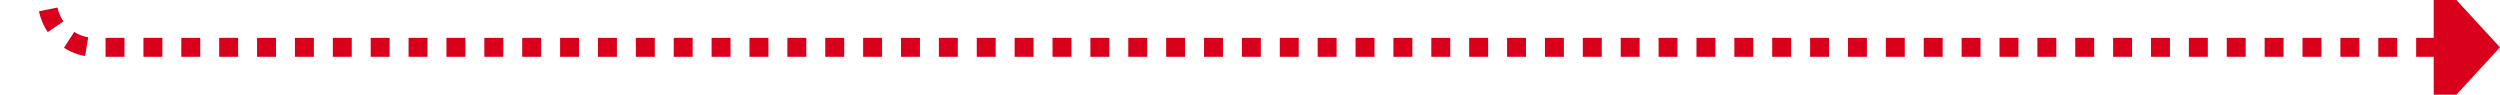 ﻿<?xml version="1.0" encoding="utf-8"?>
<svg version="1.1" xmlns:xlink="http://www.w3.org/1999/xlink" width="264px" height="10px" preserveAspectRatio="xMinYMid meet" viewBox="438 870  264 8" xmlns="http://www.w3.org/2000/svg">
  <path d="M 443 190  L 443 869  A 5 5 0 0 0 448 874 L 696 874  " stroke-width="2" stroke-dasharray="2,2" stroke="#d9001b" fill="none" />
  <path d="M 695 881.6  L 702 874  L 695 866.4  L 695 881.6  Z " fill-rule="nonzero" fill="#d9001b" stroke="none" />
</svg>
